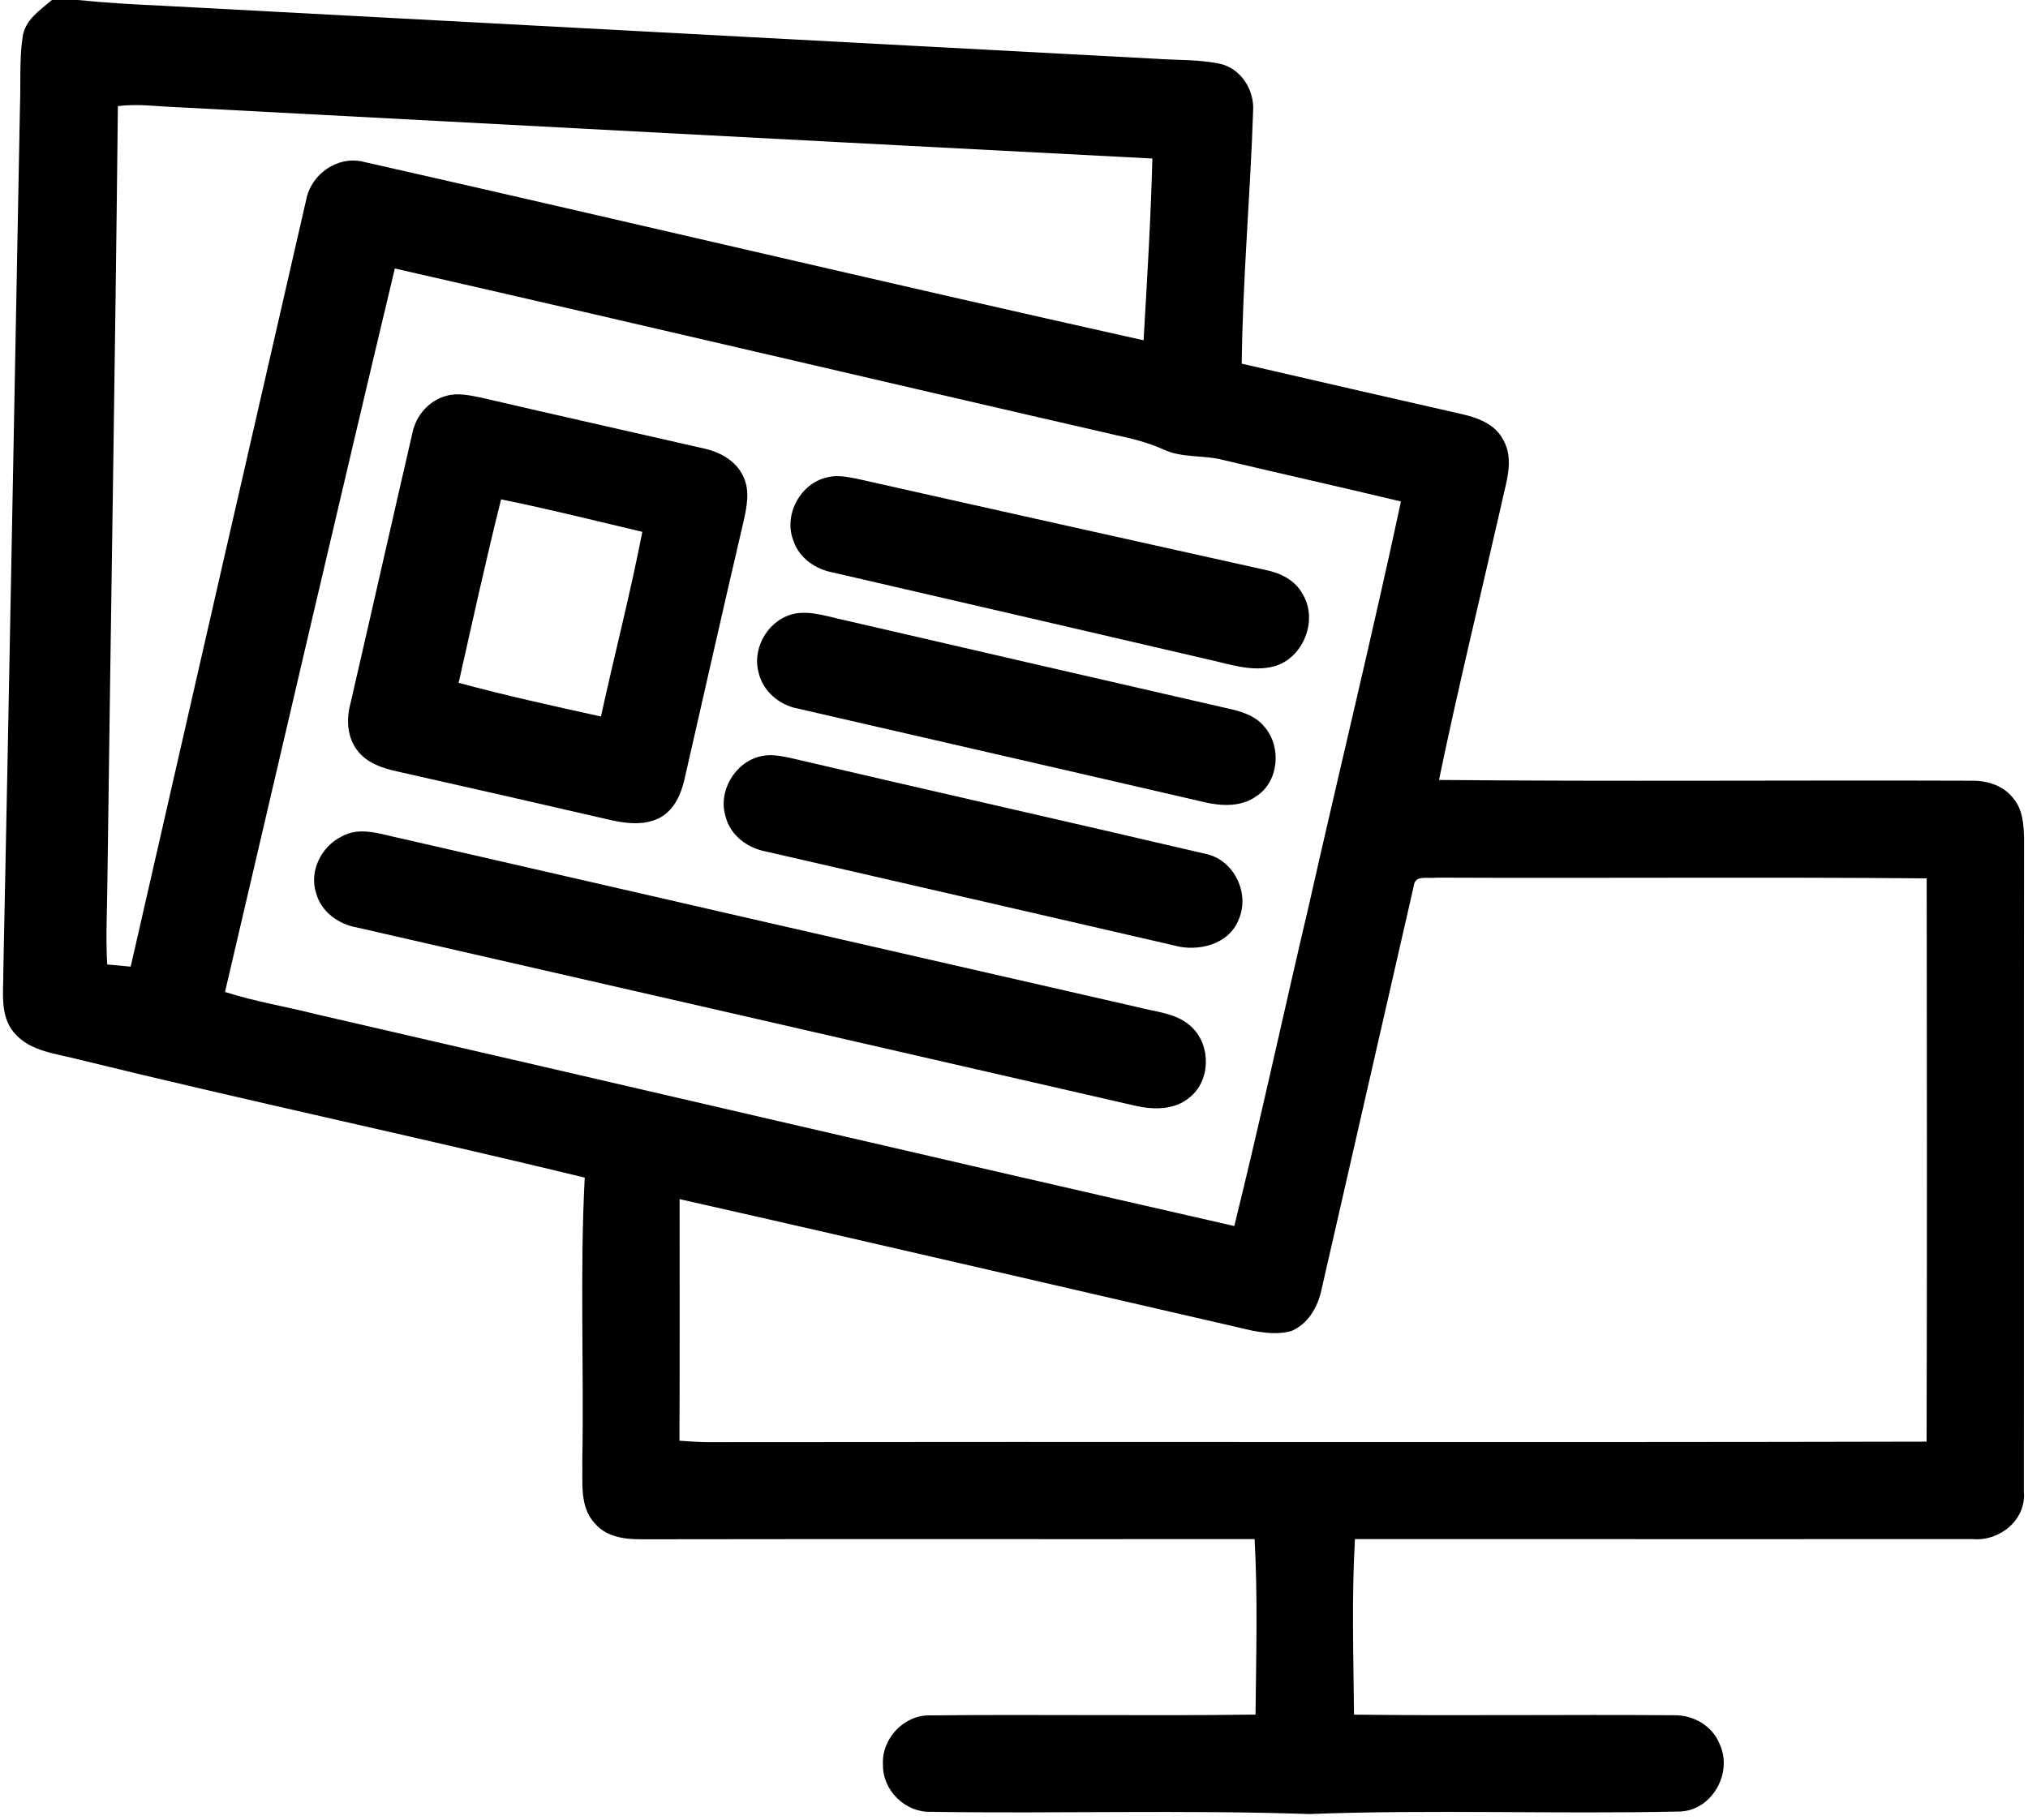 <?xml version="1.0" encoding="UTF-8" ?>
<!DOCTYPE svg PUBLIC "-//W3C//DTD SVG 1.1//EN" "http://www.w3.org/Graphics/SVG/1.1/DTD/svg11.dtd">
<svg width="401pt" height="360pt" viewBox="0 0 401 360" version="1.1" xmlns="http://www.w3.org/2000/svg">
<g id="#000000ff">
<path fill="#000000" opacity="1.00" d=" M 10.27 0.00 L 15.40 0.00 C 20.93 0.57 26.48 0.88 32.03 1.13 C 97.59 4.61 163.14 8.15 228.70 11.63 C 232.94 11.93 237.25 11.73 241.42 12.66 C 245.48 13.68 248.07 17.90 247.78 21.98 C 247.23 38.63 245.71 55.25 245.53 71.92 C 260.03 75.28 274.54 78.60 289.06 81.90 C 292.20 82.60 295.58 83.87 297.18 86.89 C 299.56 90.90 297.70 95.62 296.86 99.80 C 292.73 117.95 288.31 136.03 284.53 154.25 C 319.69 154.58 354.85 154.27 390.01 154.40 C 393.02 154.38 396.19 155.40 398.08 157.87 C 399.99 160.09 400.16 163.16 400.22 165.95 C 400.15 208.99 400.22 252.03 400.18 295.06 C 400.66 300.62 395.34 304.87 390.04 304.39 C 349.34 304.39 308.63 304.40 267.92 304.38 C 267.25 315.93 267.62 327.53 267.73 339.10 C 288.82 339.36 309.93 339.05 331.02 339.22 C 334.82 339.14 338.62 341.32 340.03 344.93 C 342.71 350.62 338.47 358.19 332.02 358.26 C 307.65 358.80 283.24 357.83 258.87 358.76 C 233.92 357.91 208.92 358.70 183.96 358.32 C 178.92 358.43 174.50 354.02 174.59 349.00 C 174.29 343.84 178.76 339.09 183.96 339.25 C 205.39 339.02 226.83 339.38 248.26 339.09 C 248.37 327.53 248.72 315.93 248.07 304.38 C 207.70 304.42 167.34 304.35 126.97 304.42 C 123.66 304.45 119.94 304.01 117.66 301.32 C 114.52 298.03 115.26 293.14 115.14 288.99 C 115.48 270.30 114.64 251.57 115.62 232.89 C 82.34 224.81 48.82 217.71 15.56 209.53 C 11.14 208.37 5.93 207.97 2.79 204.24 C -0.10 200.85 0.70 196.10 0.66 192.01 C 1.84 135.01 2.85 78.01 3.95 21.01 C 4.12 16.45 3.81 11.85 4.47 7.33 C 4.90 3.97 7.91 2.01 10.27 0.00 M 23.31 20.99 C 22.77 71.99 21.89 122.99 21.24 173.99 C 21.21 179.57 20.87 185.16 21.20 190.74 C 22.74 190.88 24.29 191.04 25.84 191.17 C 37.37 140.63 48.93 90.09 60.53 39.57 C 61.47 34.44 66.77 30.71 71.92 32.01 C 123.35 43.64 174.66 55.83 226.12 67.30 C 226.82 55.33 227.55 43.35 227.86 31.35 C 163.59 28.02 99.31 24.61 35.04 21.20 C 31.13 21.07 27.21 20.47 23.31 20.99 M 78.07 53.10 C 66.71 100.75 55.63 148.47 44.49 196.18 C 50.36 198.06 56.45 199.05 62.42 200.56 C 122.97 214.50 183.48 228.67 244.06 242.47 C 249.28 221.32 253.87 200.01 258.86 178.81 C 264.85 152.25 271.31 125.80 277.01 99.18 C 265.35 96.37 253.65 93.78 241.99 91.00 C 238.06 89.92 233.78 90.66 230.03 88.88 C 227.09 87.55 223.96 86.76 220.82 86.09 C 173.22 75.17 125.69 63.94 78.07 53.10 M 279.55 175.20 C 273.47 201.88 267.35 228.56 261.26 255.24 C 260.54 258.56 258.58 261.89 255.32 263.24 C 252.83 263.94 250.17 263.63 247.66 263.17 C 209.90 254.50 172.17 245.68 134.38 237.15 C 134.38 253.08 134.42 269.00 134.35 284.93 C 136.23 285.07 138.10 285.19 139.98 285.21 C 220.30 285.10 300.63 285.30 380.95 285.11 C 381.05 247.98 381.01 210.84 380.97 173.71 C 348.63 173.43 316.28 173.71 283.94 173.57 C 282.41 173.83 279.77 172.93 279.55 175.20 Z" />
<path fill="#000000" opacity="1.00" d=" M 88.31 78.27 C 90.61 77.63 93.01 78.21 95.29 78.67 C 109.92 82.08 124.59 85.36 139.24 88.71 C 142.36 89.40 145.49 91.11 146.91 94.11 C 148.35 96.93 147.68 100.17 147.03 103.10 C 143.05 120.08 139.24 137.10 135.35 154.10 C 134.69 157.03 133.35 160.08 130.63 161.64 C 127.62 163.29 124.01 162.91 120.79 162.19 C 106.67 158.93 92.55 155.71 78.41 152.54 C 75.51 151.90 72.45 150.85 70.62 148.36 C 68.63 145.76 68.46 142.27 69.28 139.20 C 73.41 121.34 77.43 103.44 81.56 85.58 C 82.26 82.14 84.87 79.16 88.31 78.27 M 99.08 98.76 C 96.06 110.80 93.42 122.93 90.69 135.04 C 99.99 137.56 109.42 139.63 118.83 141.70 C 121.49 129.51 124.63 117.42 127.01 105.18 C 117.71 102.99 108.44 100.65 99.08 98.76 Z" />
<path fill="#000000" opacity="1.00" d=" M 163.40 94.44 C 165.37 93.88 167.43 94.29 169.40 94.67 C 196.34 100.74 223.29 106.72 250.24 112.72 C 253.16 113.31 256.10 114.73 257.55 117.46 C 260.73 122.60 257.70 130.25 251.86 131.80 C 247.41 132.95 242.93 131.28 238.61 130.35 C 214.00 124.63 189.39 118.92 164.78 113.24 C 161.35 112.61 158.10 110.46 156.93 107.06 C 154.85 102.01 158.11 95.73 163.40 94.44 Z" />
<path fill="#000000" opacity="1.00" d=" M 157.34 121.32 C 160.71 120.80 164.00 122.05 167.26 122.71 C 192.71 128.62 218.18 134.46 243.65 140.31 C 246.06 140.88 248.56 141.82 250.12 143.86 C 253.43 147.78 252.86 154.58 248.44 157.45 C 245.53 159.57 241.69 159.45 238.34 158.69 C 211.51 152.47 184.66 146.34 157.83 140.15 C 154.09 139.46 150.77 136.67 149.97 132.88 C 148.67 127.84 152.21 122.23 157.34 121.32 Z" />
<path fill="#000000" opacity="1.00" d=" M 150.46 149.56 C 152.35 149.10 154.30 149.49 156.18 149.87 C 183.49 156.27 210.86 162.43 238.18 168.82 C 243.87 169.85 247.22 176.53 244.96 181.78 C 243.06 186.81 236.85 188.33 232.08 186.96 C 205.25 180.78 178.43 174.58 151.59 168.43 C 147.93 167.79 144.47 165.31 143.50 161.59 C 141.89 156.55 145.29 150.69 150.46 149.56 Z" />
<path fill="#000000" opacity="1.00" d=" M 67.48 165.47 C 71.17 163.33 75.40 165.03 79.22 165.80 C 127.73 176.96 176.27 188.06 224.80 199.15 C 228.53 200.15 232.88 200.33 235.75 203.23 C 239.50 206.90 239.36 213.86 235.13 217.11 C 232.13 219.60 227.94 219.49 224.34 218.65 C 173.10 206.87 121.84 195.15 70.59 183.43 C 66.93 182.79 63.47 180.32 62.50 176.60 C 61.10 172.28 63.53 167.45 67.48 165.47 Z" />
</g>
</svg>
